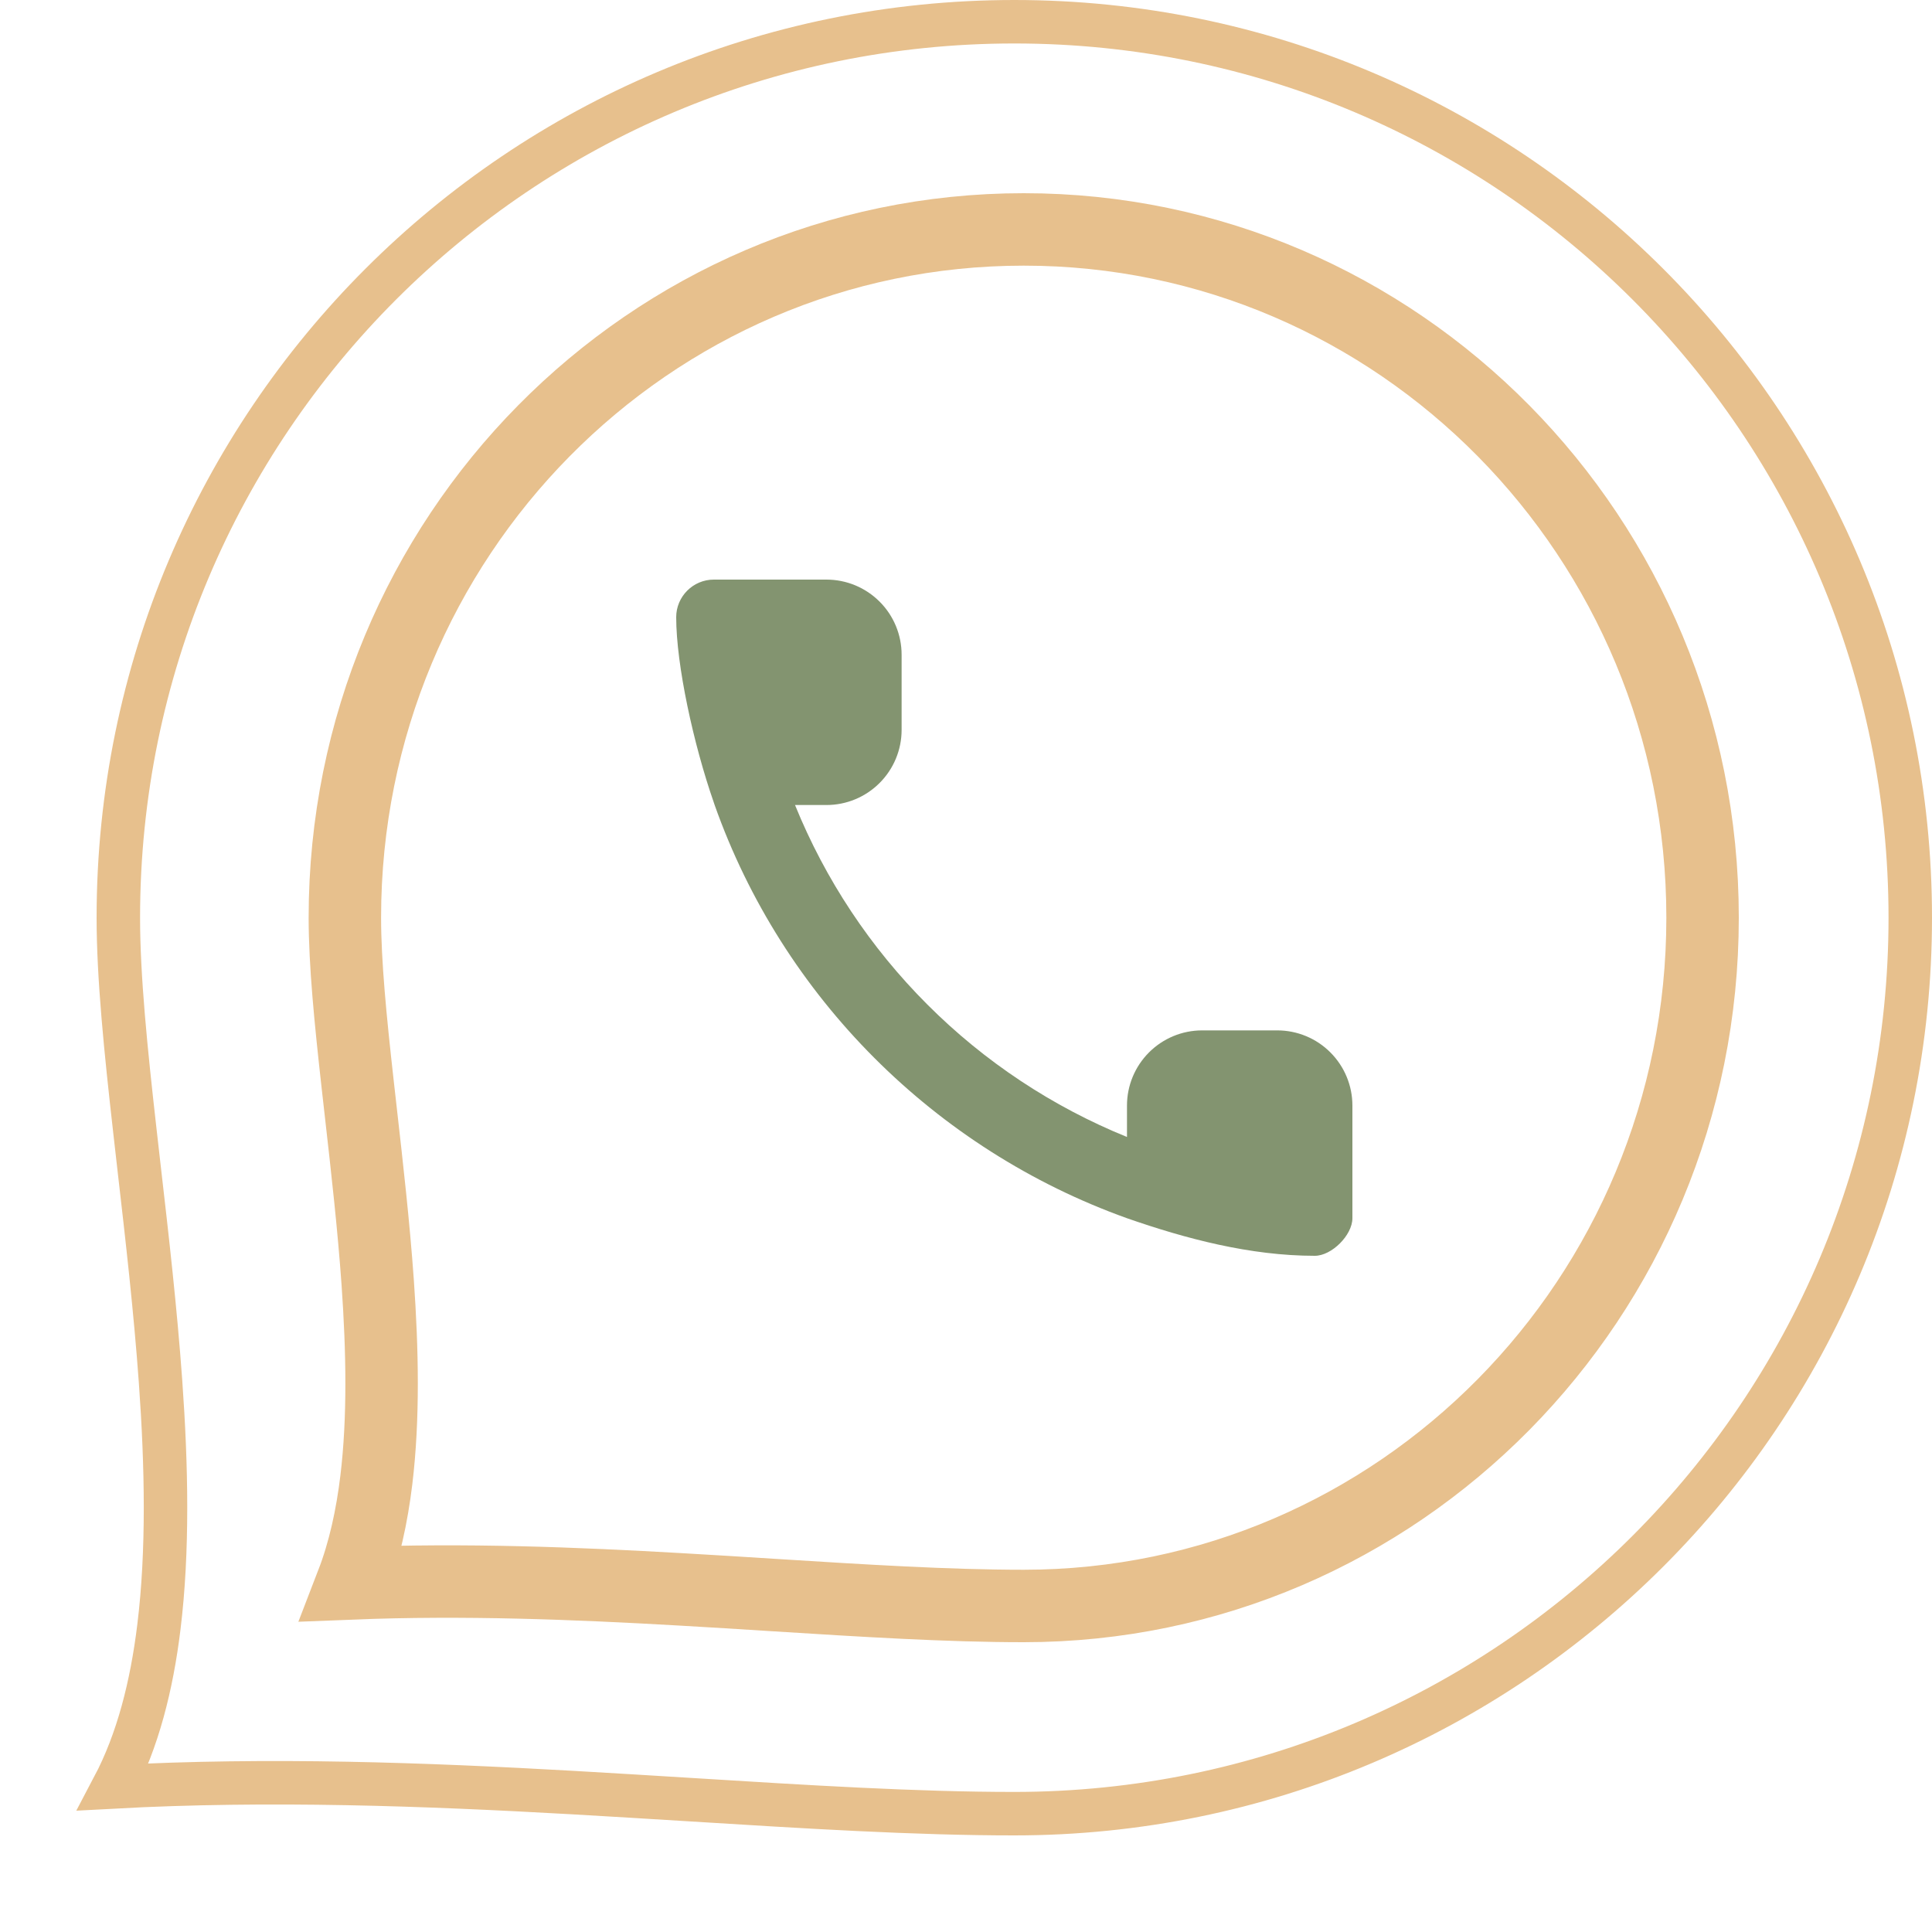 <svg width="40" height="40" viewBox="0 0 40 40" fill="none" xmlns="http://www.w3.org/2000/svg">
<g clip-path="url(#clip0_136_240)">
<path d="M39.55 19C39.55 29.245 31.245 37.55 21 37.55C18.961 37.55 16.704 37.41 14.295 37.26C13.496 37.211 12.681 37.16 11.851 37.113C8.806 36.941 5.583 36.821 2.348 36.996C2.853 36.039 3.141 34.903 3.29 33.684C3.483 32.113 3.45 30.364 3.324 28.604C3.218 27.125 3.046 25.622 2.882 24.201C2.851 23.93 2.821 23.663 2.791 23.399C2.603 21.738 2.45 20.228 2.45 19C2.45 8.755 10.755 0.45 21 0.45C31.245 0.45 39.55 8.755 39.55 19Z" stroke="#E7C08D" stroke-width="0.9"/>
<path d="M35.25 19C35.25 26.879 28.948 33.25 21.195 33.25C19.62 33.25 17.88 33.141 16.006 33.023C15.382 32.983 14.742 32.943 14.089 32.906C11.915 32.781 9.613 32.69 7.288 32.782C7.544 32.119 7.701 31.39 7.792 30.639C7.946 29.363 7.918 27.954 7.82 26.554C7.737 25.378 7.601 24.182 7.474 23.06C7.45 22.847 7.426 22.637 7.403 22.43C7.256 21.116 7.14 19.944 7.14 19C7.14 11.121 13.442 4.75 21.195 4.75C28.948 4.75 35.25 11.121 35.25 19Z" stroke="#E7C08D" stroke-width="1.5"/>
<path fill-rule="evenodd" clip-rule="evenodd" d="M14.796 16.667L14.778 16.613C14.358 15.41 14 13.766 14 12.778C14 12.35 14.35 12 14.778 12H17.111C17.524 12 17.919 12.164 18.211 12.456C18.503 12.747 18.667 13.143 18.667 13.556V15.111C18.667 15.524 18.503 15.919 18.211 16.211C17.919 16.503 17.524 16.667 17.111 16.667H16.46C17.088 18.214 18.02 19.619 19.201 20.799C20.381 21.98 21.786 22.912 23.333 23.54V22.889C23.333 22.476 23.497 22.081 23.789 21.789C24.081 21.497 24.476 21.333 24.889 21.333H26.444C26.857 21.333 27.253 21.497 27.544 21.789C27.836 22.081 28 22.476 28 22.889V25.222C28 25.572 27.572 26 27.222 26C25.881 26 24.547 25.645 23.333 25.222C19.356 23.797 16.203 20.644 14.796 16.667Z" fill="#839470"/>
</g>
<defs>
<clipPath id="clip0_136_240">
<rect width="40" height="40" fill="white"/>
</clipPath>
</defs>
</svg>
